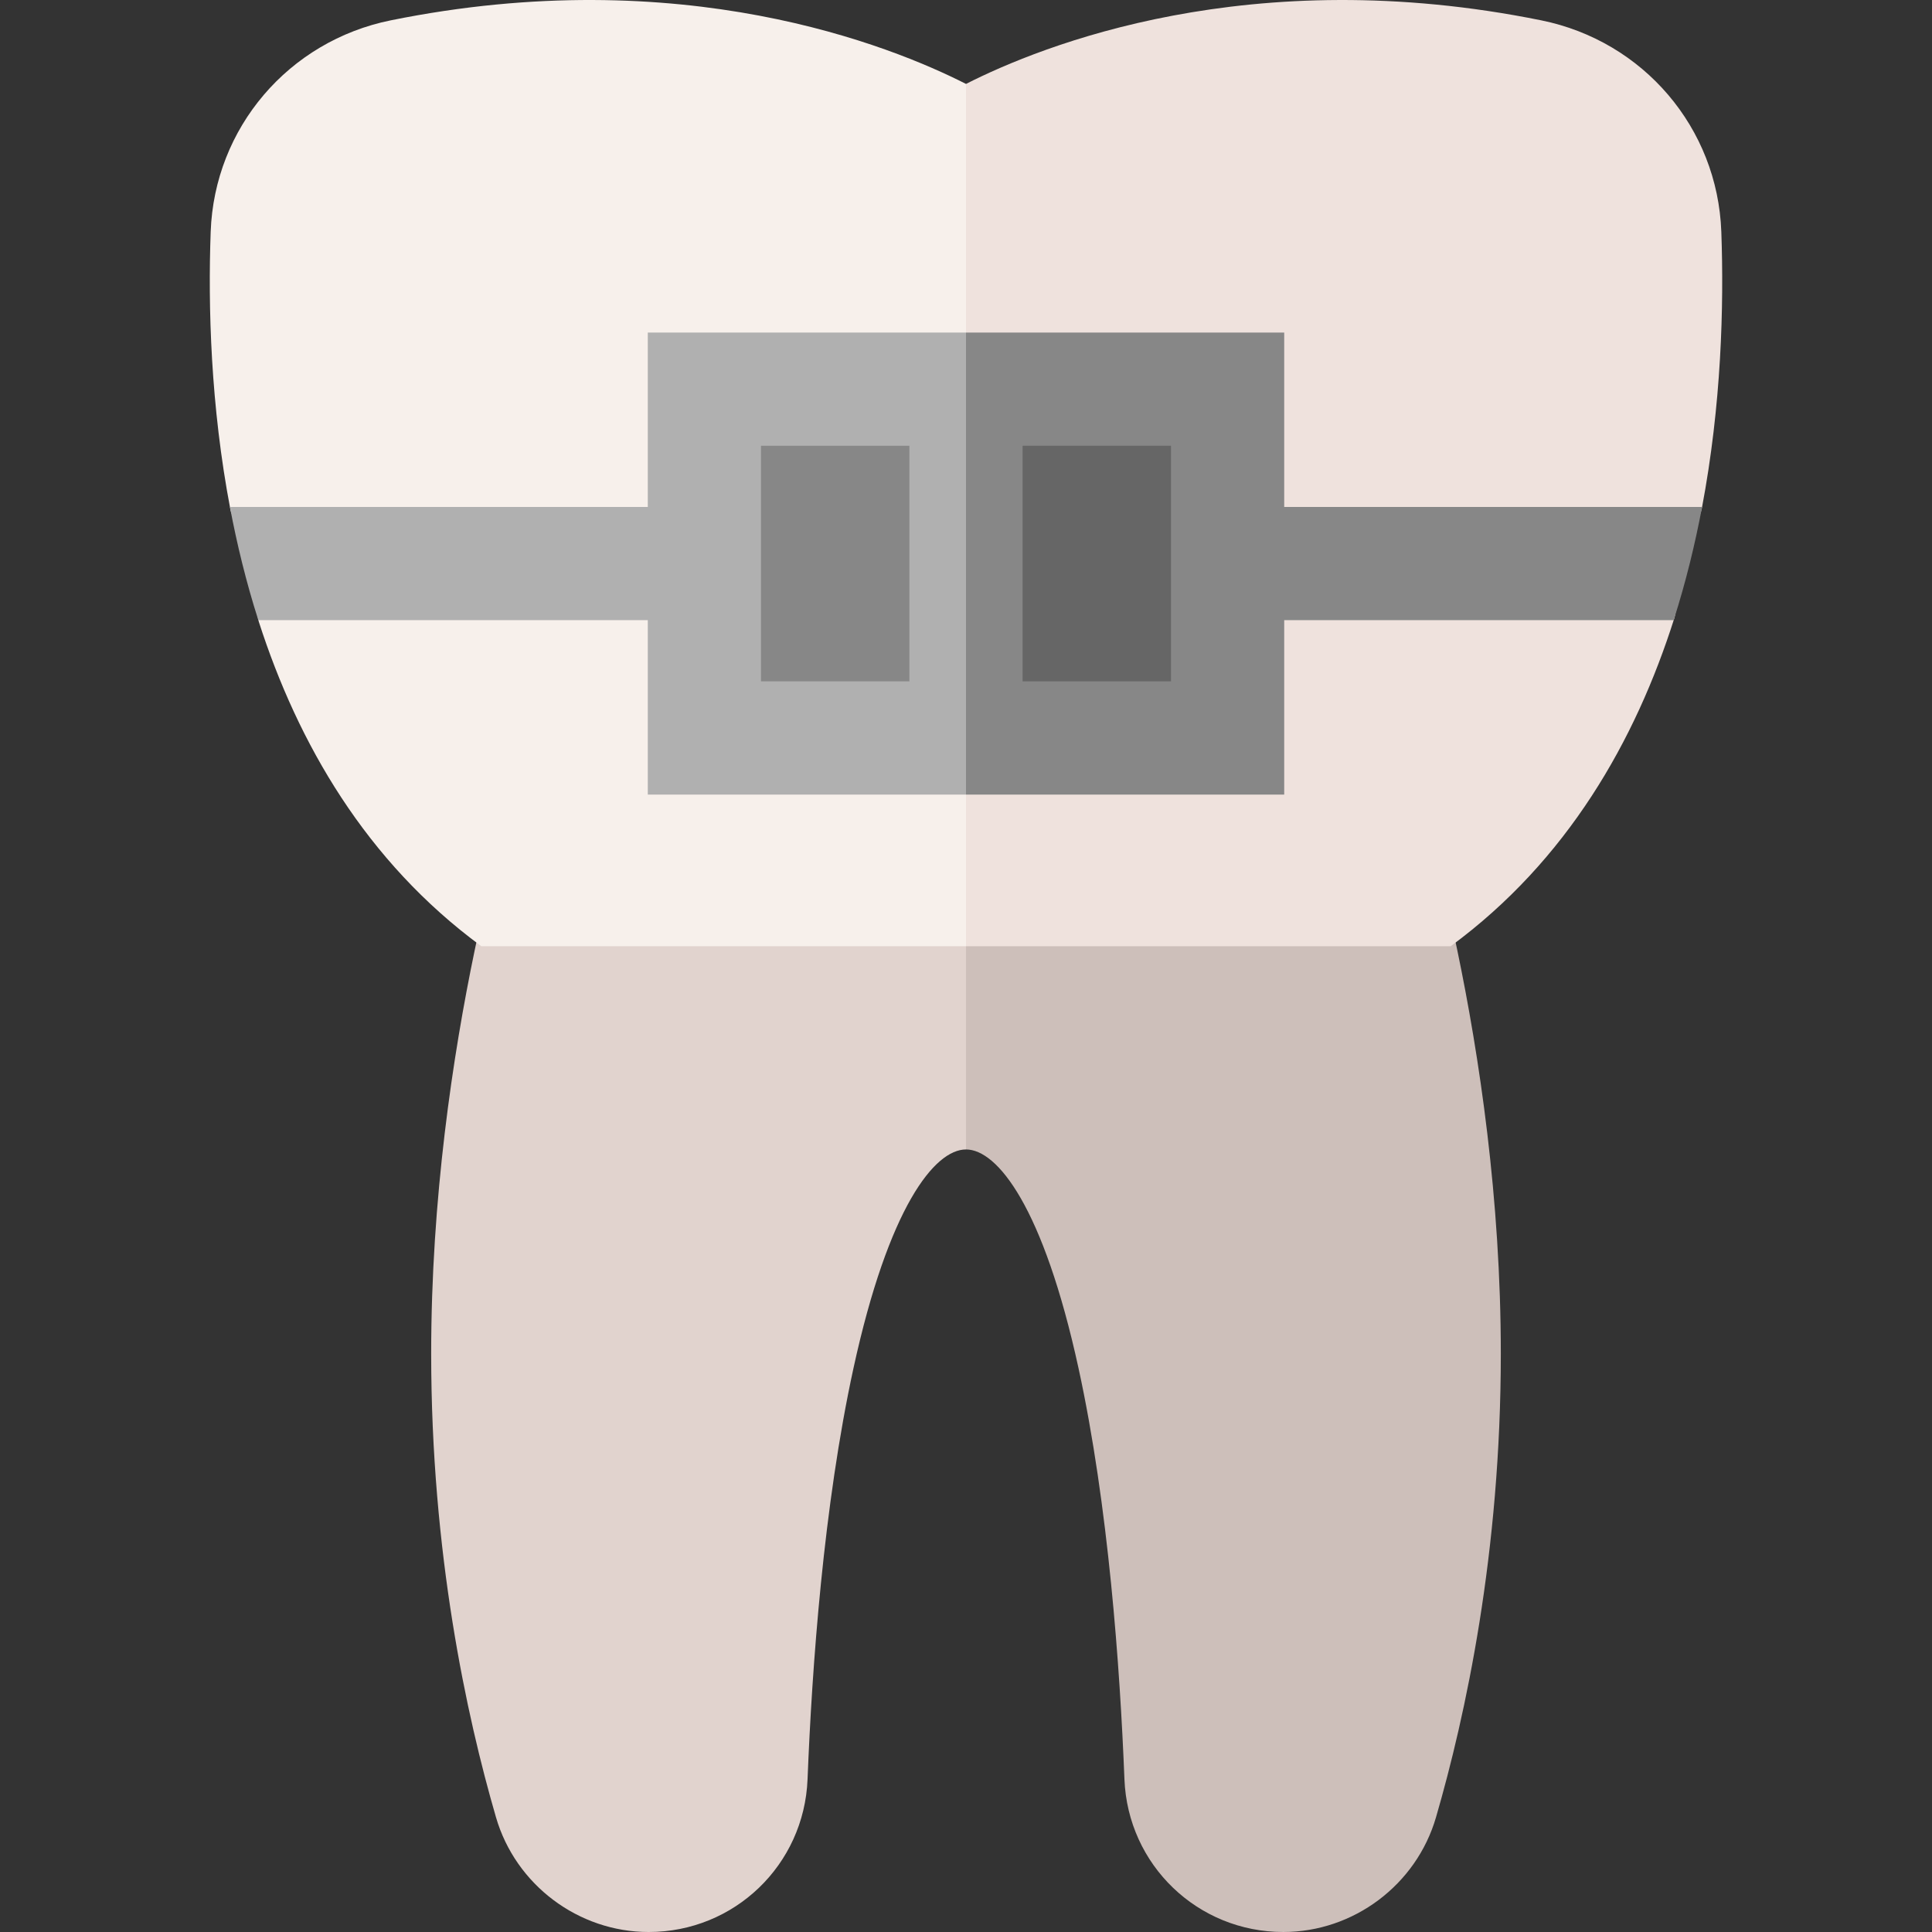 <svg id="Capa_1" enable-background="new 0 0 512.023 512.023" height="512" viewBox="0 0 512.023 512.023" width="512" xmlns="http://www.w3.org/2000/svg"><rect x="0" y="0" width="512.023" height="512.023" fill="#333333" stroke="none"/><g><path d="m373.937 204.236-3.419-10.257h-146.507l32 110.652c8.306 0 20.502 15.227 29.82 57.962 7.937 36.401 11 79.338 12.172 108.947.898 22.7 19.392 40.482 42.102 40.482 18.621 0 35.26-12.493 40.464-30.382 7.838-26.947 17.182-70.14 17.182-122.879-.001-82.141-22.843-151.608-23.814-154.525z" fill="#cdbfba"/><path d="m141.504 193.98-3.419 10.257c-.972 2.917-23.812 72.384-23.812 154.526 0 52.739 9.344 95.932 17.182 122.879 5.204 17.888 21.843 30.381 40.463 30.381 22.71 0 41.203-17.782 42.102-40.482 1.172-29.609 4.235-72.546 12.172-108.947 9.318-42.735 21.514-57.962 29.82-57.962v-110.652z" fill="#e1d3ce"/><path d="m103.561 5.391c-27.11 5.495-46.735 28.53-47.724 56.018-.711 19.783-.04 46.057 5.219 73.605.934 4.892 10.622 14.768 10.622 14.768s-4.685 10.035-3.073 15.038c10.343 32.118 28.344 63.449 58.951 85.943h128.455l21.333-112.074-21.333-116.448c-20.005-10.167-75.348-32.477-152.45-16.85z" fill="#f7f0eb"/><path d="m456.186 61.409c-.988-27.488-20.613-50.523-47.724-56.018-77.104-15.626-132.446 6.684-152.45 16.85h-.001v228.523h128.455c30.935-22.734 48.992-54.495 59.281-86.973 1.537-4.852-1.069-14.576-1.069-14.576s7.436-9.701 8.348-14.506c5.205-27.438 5.868-53.59 5.16-73.3z" fill="#efe2dd"/><path d="m186.678 103.134h58.667v92.445h-58.667z" fill="#878787"/><path d="m266.678 103.134h58.667v92.445h-58.667z" fill="#666"/><path d="m256.011 114.69v80.889"/><path d="m256.011 88.134h-84.333v46.222h-110.743c1.867 9.911 4.328 19.991 7.528 30h103.216v46.222h84.333l10.667-61.222zm-15 92.445h-39.333v-62.445h39.333z" fill="#b0b0b0"/><path d="m451.088 134.356h-110.743v-46.222h-84.334v122.445h84.334v-46.222h103.215c3.2-10.01 5.661-20.09 7.528-30.001zm-140.743 46.223h-39.334v-62.445h39.334z" fill="#878787"/></g></svg>
